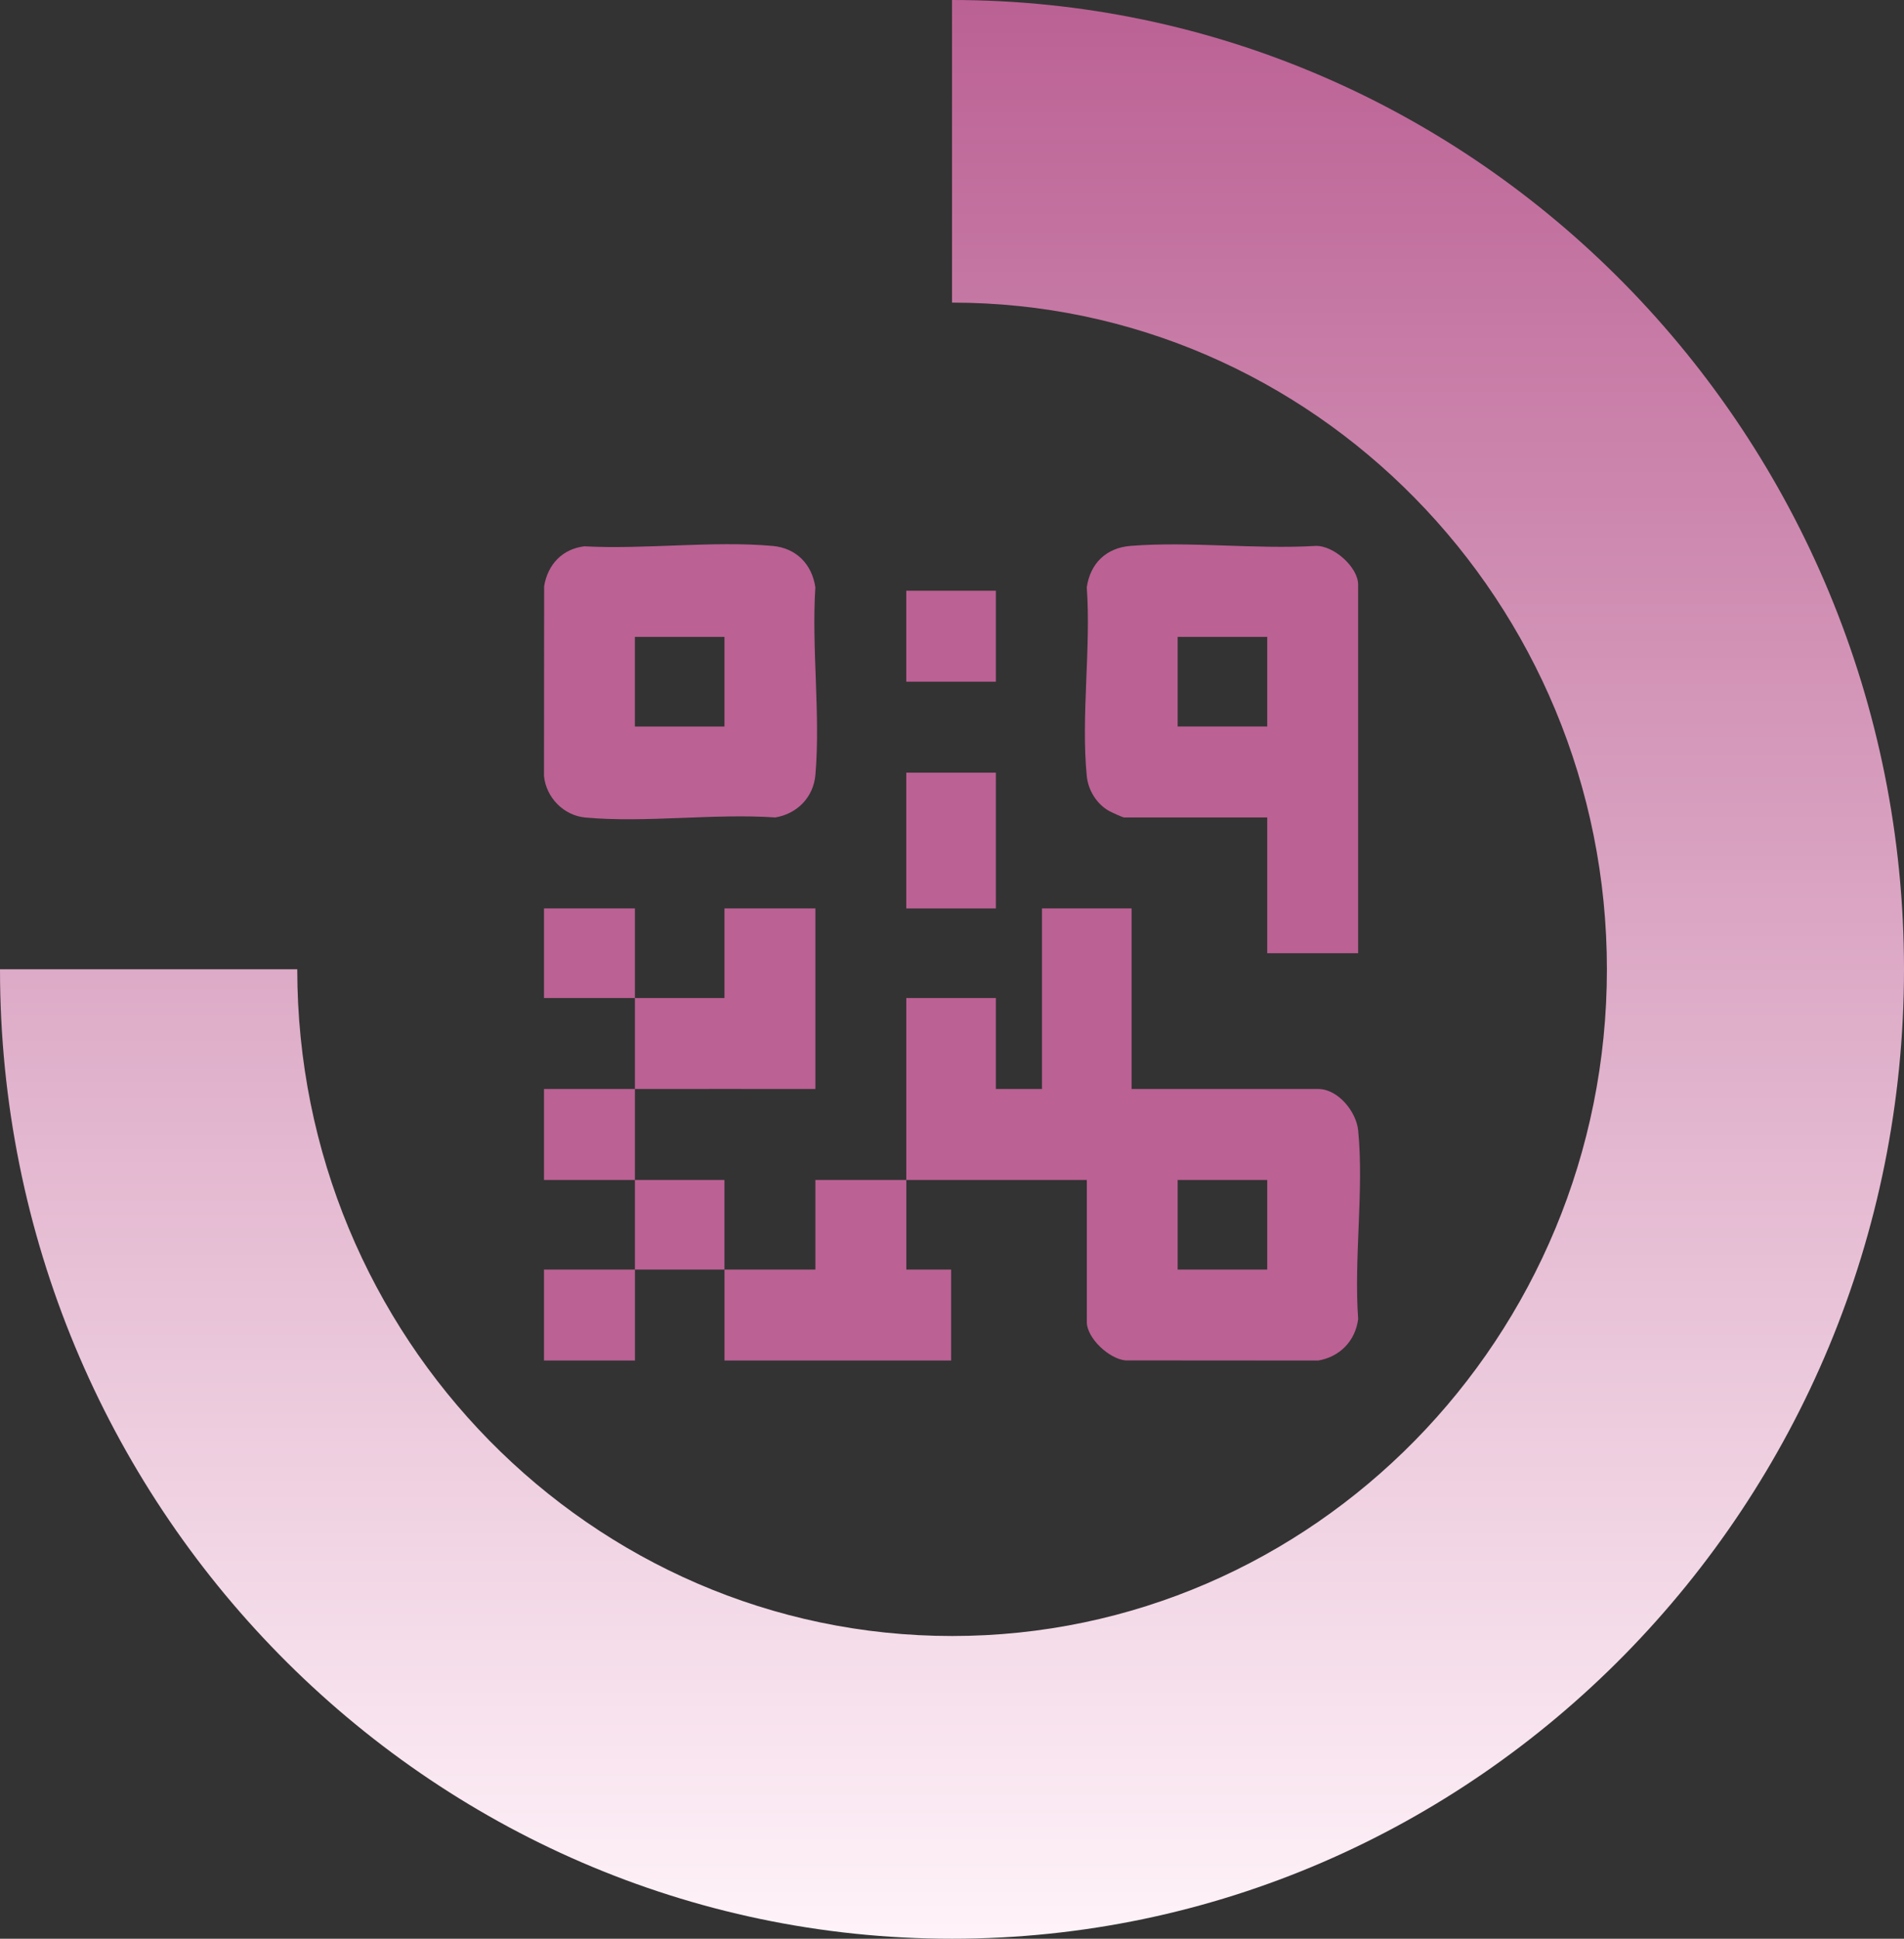 <svg width="56" height="57" viewBox="0 0 56 57" fill="none" xmlns="http://www.w3.org/2000/svg">
<rect x="0" y="0" width="56" height="57" fill="#333333" stroke="none"/>
<path d="M28.004 8.897C38.621 8.897 47.262 17.689 47.262 28.498C47.262 39.308 38.624 48.1 28.004 48.1C17.384 48.1 8.746 39.308 8.743 28.498H-0C-0 44.215 12.563 57 28.001 57C43.439 57 56 44.215 56 28.498C56 12.782 43.439 0 28.001 0V8.9L28.004 8.897Z" fill="url(#paint0_linear_611_1521)"/>
<g clip-path="url(#clip0_611_1521)">
<path d="M18.674 29.343C17.783 29.343 16.89 29.342 16 29.343V26.708H18.674C18.675 27.586 18.673 28.465 18.674 29.343C19.551 29.342 20.43 29.343 21.308 29.343V26.708H23.982V32.017C22.213 32.018 20.443 32.014 18.674 32.017C18.675 32.907 18.675 33.8 18.674 34.691C19.552 34.693 20.431 34.69 21.308 34.691C21.309 35.569 21.306 36.448 21.308 37.326C22.199 37.324 23.092 37.326 23.982 37.326V34.691C24.873 34.69 25.766 34.692 26.656 34.691C26.654 32.909 26.658 31.125 26.656 29.343H29.29V32.017H30.647V26.708H33.282V32.017H38.769C39.353 32.017 39.891 32.682 39.946 33.235C40.119 34.982 39.817 37.006 39.946 38.782C39.862 39.426 39.408 39.893 38.769 40.001L33.105 39.997C32.625 39.954 31.965 39.347 31.965 38.863V34.691C30.196 34.693 28.425 34.689 26.657 34.691C26.658 35.569 26.656 36.448 26.657 37.326H27.974V40.001H21.309C21.308 39.11 21.311 38.217 21.309 37.326C20.432 37.327 19.552 37.325 18.675 37.326C18.674 38.217 18.676 39.11 18.675 40.001H16V37.326C16.89 37.325 17.783 37.327 18.674 37.326C18.675 36.448 18.673 35.569 18.674 34.691C17.783 34.69 16.89 34.693 16 34.691V32.017C16.89 32.016 17.783 32.018 18.674 32.017C18.673 31.126 18.675 30.233 18.674 29.343ZM37.271 34.691H34.637V37.326H37.271V34.691Z" fill="#BB6194"/>
<path d="M39.945 28.025H37.271V24.033H33.06C33.018 24.033 32.68 23.877 32.615 23.84C32.252 23.635 32.004 23.23 31.964 22.816C31.791 21.069 32.092 19.044 31.964 17.268C32.068 16.557 32.539 16.105 33.259 16.049C35.002 15.912 36.925 16.154 38.687 16.051C39.213 16.025 39.945 16.671 39.945 17.188V28.025V28.025ZM37.271 18.725H34.637V21.359H37.271V18.725Z" fill="#BB6194"/>
<path d="M17.188 16.062C18.97 16.158 20.965 15.894 22.724 16.051C23.418 16.113 23.882 16.587 23.981 17.269C23.867 19.049 24.134 21.021 23.983 22.778C23.926 23.438 23.451 23.924 22.805 24.034C21.007 23.91 18.988 24.198 17.216 24.036C16.577 23.977 16.062 23.446 16 22.816L16.004 17.233C16.112 16.595 16.538 16.14 17.188 16.062ZM21.308 18.725H18.673V21.36H21.308V18.725Z" fill="#BB6194"/>
<path d="M29.29 22.717H26.655V26.709H29.29V22.717Z" fill="#BB6194"/>
<path d="M29.29 17.368H26.655V20.042H29.29V17.368Z" fill="#BB6194"/>
</g>
<defs>
<linearGradient id="paint0_linear_611_1521" x1="28" y1="0" x2="28" y2="57" gradientUnits="userSpaceOnUse">
<stop stop-color="#BB6194"/>
<stop offset="1" stop-color="#FFF3F9"/>
</linearGradient>
<clipPath id="clip0_611_1521">
<rect width="24" height="24" fill="white" transform="translate(16 16)"/>
</clipPath>
</defs>
</svg>
